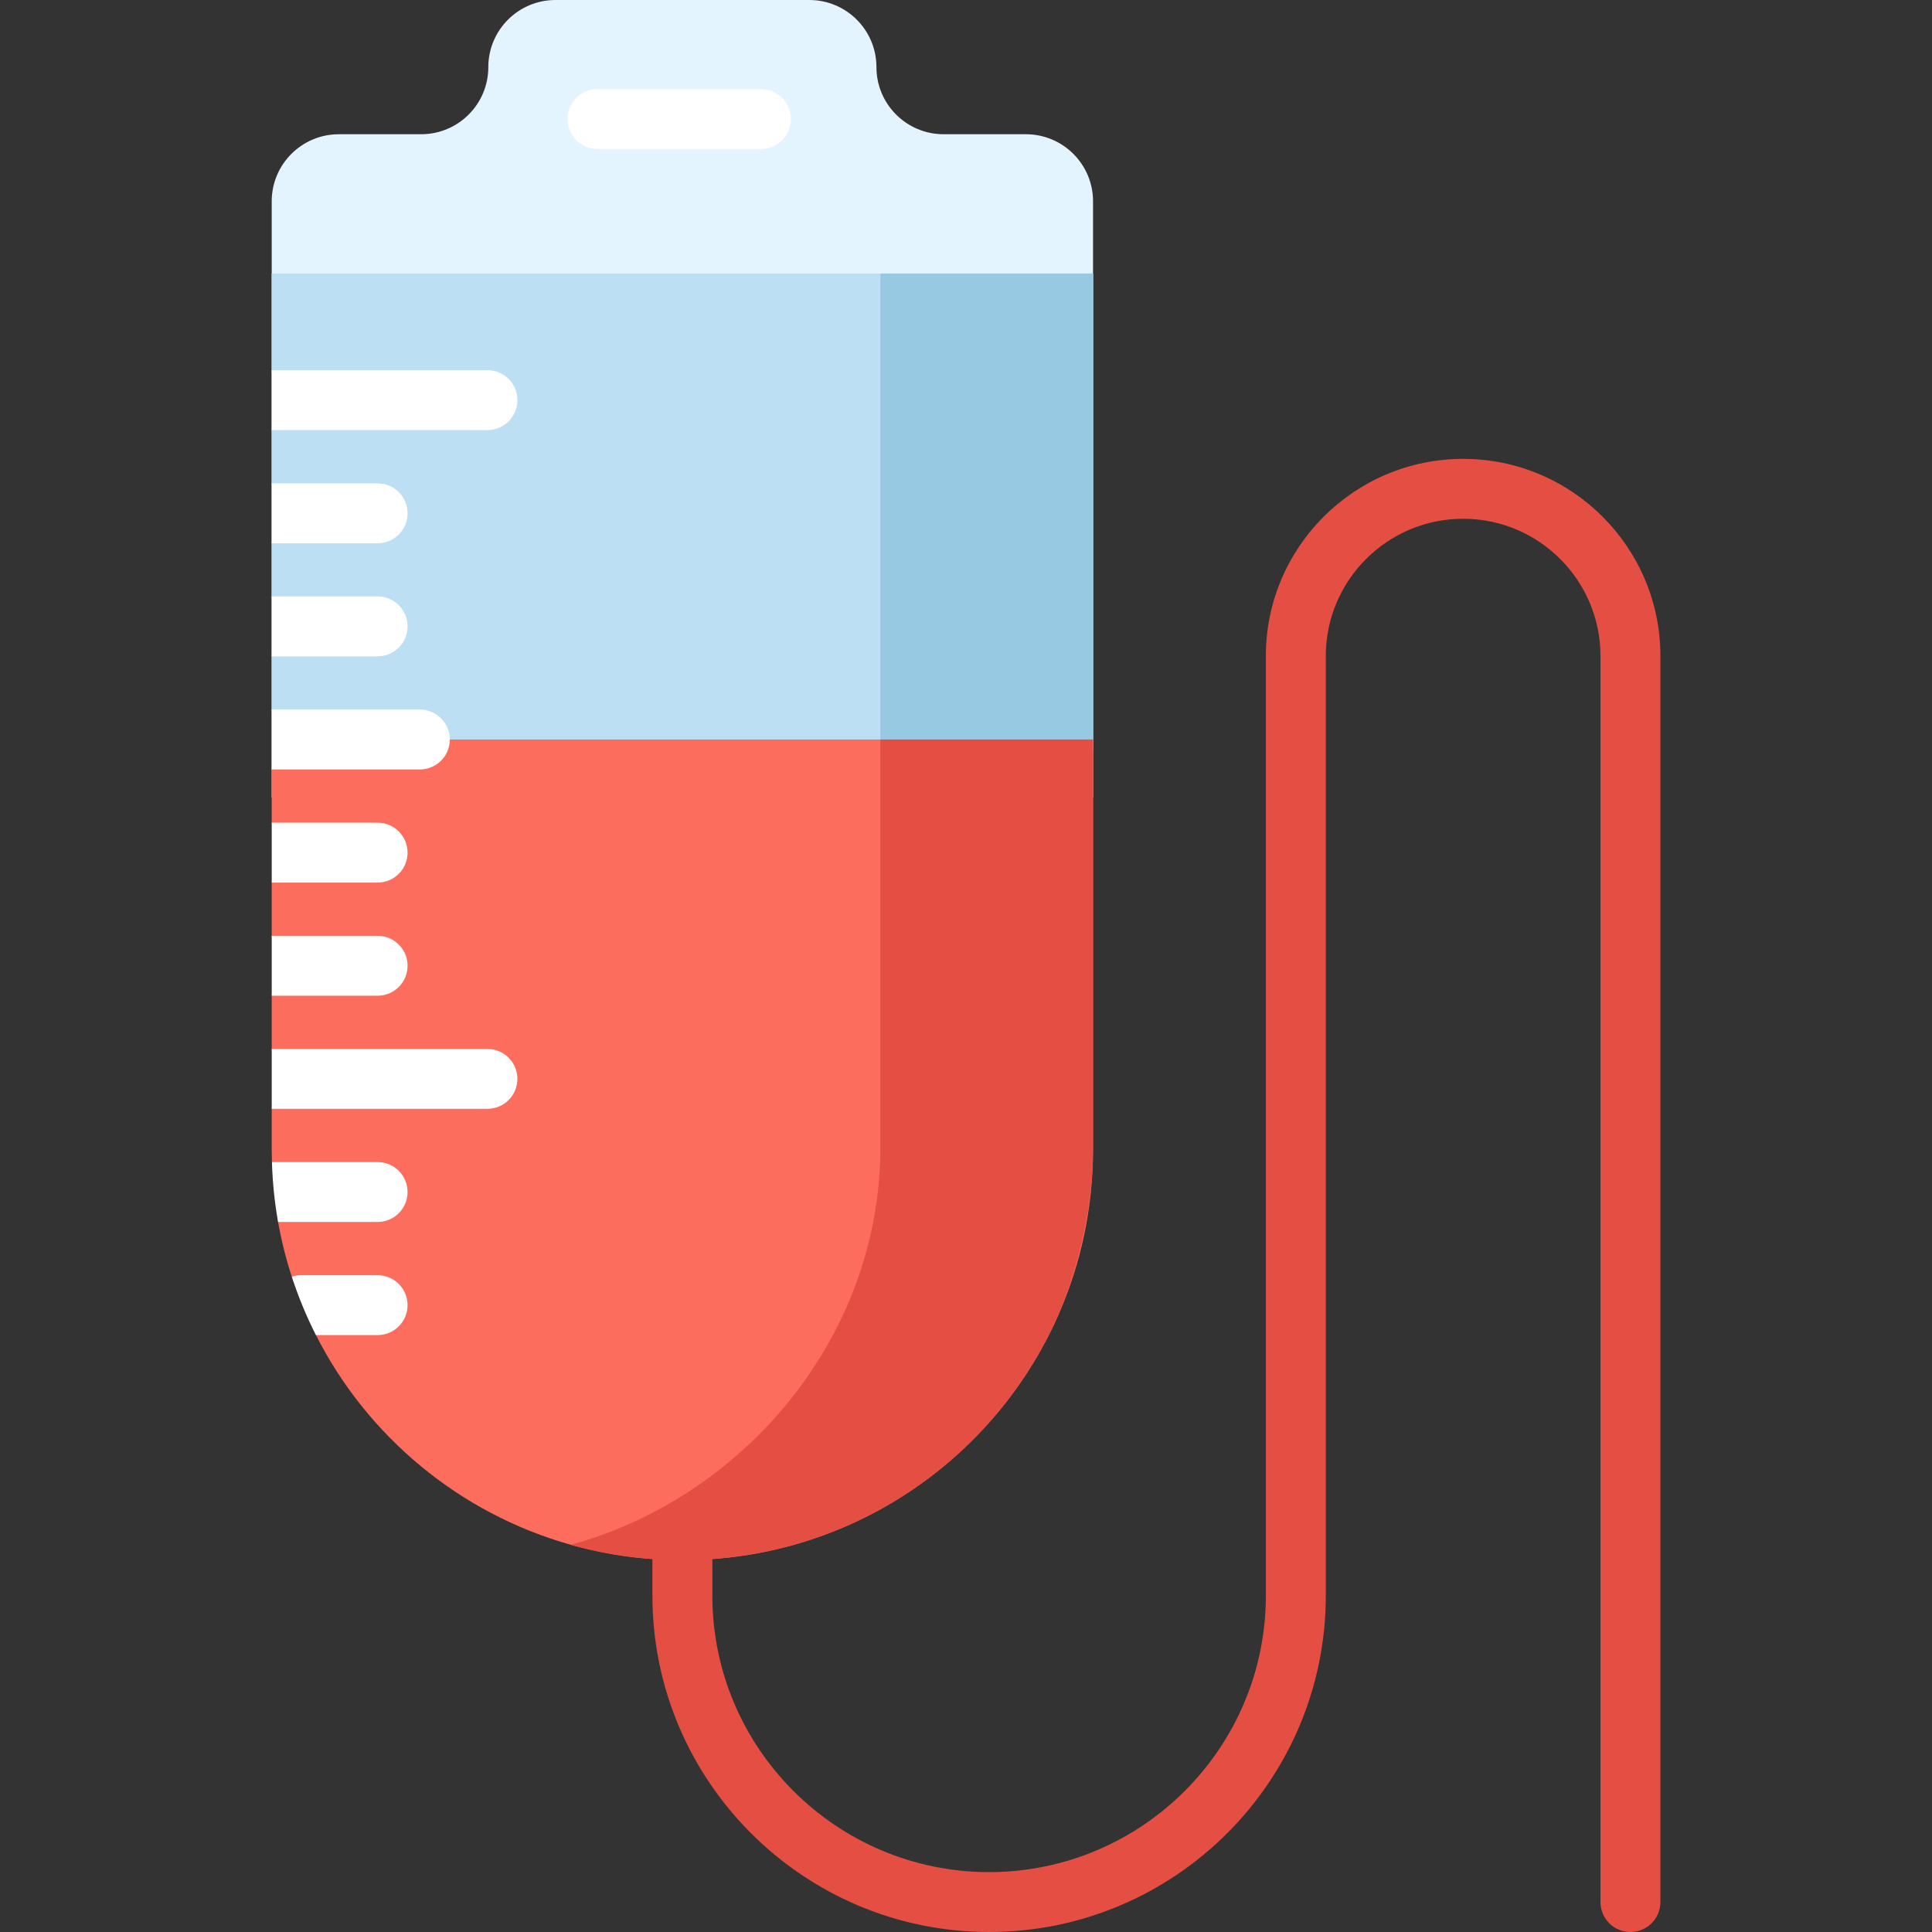<svg height="512pt" viewBox="-72 0 512 512" width="512pt" xmlns="http://www.w3.org/2000/svg"><rect x="-72" y="0" width="512" height="512" fill="#333333" stroke="none"/><path d="m160.266 17.785c0-9.82-7.969-17.785-17.801-17.785h-67.254c-9.832 0-17.801 7.965-17.801 17.785 0 9.824-7.973 17.789-17.805 17.789h-21.793c-9.832 0-17.805 7.961-17.805 17.785v158.008h217.66v-158.008c0-9.824-7.973-17.785-17.805-17.785h-21.793c-9.832 0-17.805-7.965-17.805-17.789zm0 0" fill="#e4f4ff"/><path d="m217.668 72.492v123.488c0 60.059-217.668 7.938-217.668 7.938l1.016-7.938-1.016-7.938v-14.105l1.016-6.707-1.016-9.164v-14.098l1.016-7.938-1.016-7.934v-14.117l1.016-6.539-1.016-9.336v-25.613zm0 0" fill="#bddff4"/><path d="m217.668 72.492h-56.359v138.875h42.906c7.43 0 13.453-6.023 13.453-13.457zm0 0" fill="#98c9e2"/><path d="m217.668 195.98v108.684c0 15.605-3.289 30.453-9.215 43.871-.02.039-.039.09-.059.141-16.898 38.152-55.098 64.77-99.508 64.77h-.094c-10.23 0-20.125-1.41-29.512-4.059-29.512-8.293-53.941-28.719-67.551-55.574-1.238-2.434-1.367-4.91-2.426-7.449-1.094-2.629-3.094-5.297-3.977-8.027-1.531-4.699-2.75-9.539-3.633-14.504-.496-2.77.133-5.57-.141-8.402-.246-2.465-1.414-4.953-1.484-7.469-.039-1.098-.059-2.191-.059-3.297v-10.82l1.012-7.438-1.012-8.426v-14.105l1.012-7.156-1.012-8.715v-14.109l1.012-7.934-1.012-7.938v-14.105l1.012-7.938zm0 0" fill="#fc6d5e"/><path d="m315.746 121.605c-28.828 0-52.281 23.43-52.281 52.23v249.012c0 40.406-32.902 73.281-73.344 73.281s-73.34-32.875-73.34-73.281v-9.691c41.004-2.941 75.727-28.613 91.613-64.48.02-.051.039-.102.059-.141 5.867-14.207 9.176-29.27 9.215-44.199v-108.355h-56.355v108.062c0 50.062-35.938 92.699-82.031 105.344 6.949 1.961 14.18 3.238 21.613 3.773v9.691c0 49.156 40.027 89.148 89.227 89.148 49.203 0 89.23-39.992 89.23-89.148v-249.012c0-20.051 16.324-36.363 36.395-36.363 20.066 0 36.395 16.312 36.395 36.363v330.227c0 4.383 3.555 7.934 7.941 7.934s7.941-3.551 7.941-7.934v-330.227c.004-28.801-23.449-52.234-52.277-52.234zm0 0" fill="#e54e42"/><g fill="#fff"><path d="m129.664 39.48h-43.332c-4.387 0-7.941-3.551-7.941-7.934s3.555-7.938 7.941-7.938h43.332c4.387 0 7.941 3.555 7.941 7.938s-3.555 7.934-7.941 7.934zm0 0"/><path d="m57.176 98.105h-57.176v15.875h57.176c4.387 0 7.938-3.543 7.938-7.938 0-4.383-3.551-7.938-7.938-7.938zm-29.113 119.918h-28.051v15.871h28.051c4.395 0 7.945-3.551 7.945-7.934 0-4.387-3.551-7.938-7.945-7.938zm0-59.957h-28.062v15.871h28.062c4.395 0 7.945-3.551 7.945-7.938 0-4.371-3.551-7.934-7.945-7.934zm0-29.969h-28.062v15.871h28.062c4.395 0 7.945-3.562 7.945-7.938 0-4.395-3.551-7.934-7.945-7.934zm11.203 59.945h-39.266v15.875h39.266c4.383 0 7.945-3.555 7.945-7.938 0-4.383-3.562-7.938-7.945-7.938zm-11.203 59.961h-28.051v15.871h28.051c4.395 0 7.945-3.551 7.945-7.938 0-4.383-3.551-7.934-7.945-7.934zm29.113 29.977h-57.164v15.863h57.164c4.387 0 7.938-3.543 7.938-7.926 0-4.383-3.551-7.938-7.938-7.938zm-29.113 29.98h-27.992c.152 5.398.699 10.695 1.625 15.871h26.367c4.395 0 7.945-3.551 7.945-7.934 0-4.395-3.551-7.938-7.945-7.938zm0 29.98h-20.277c-.793 0-1.555.121-2.266.344-.07.012-.129.031-.191.051 1.734 5.359 3.875 10.523 6.402 15.477h16.332c4.395 0 7.945-3.562 7.945-7.938 0-4.383-3.551-7.934-7.945-7.934zm0 0"/></g></svg>